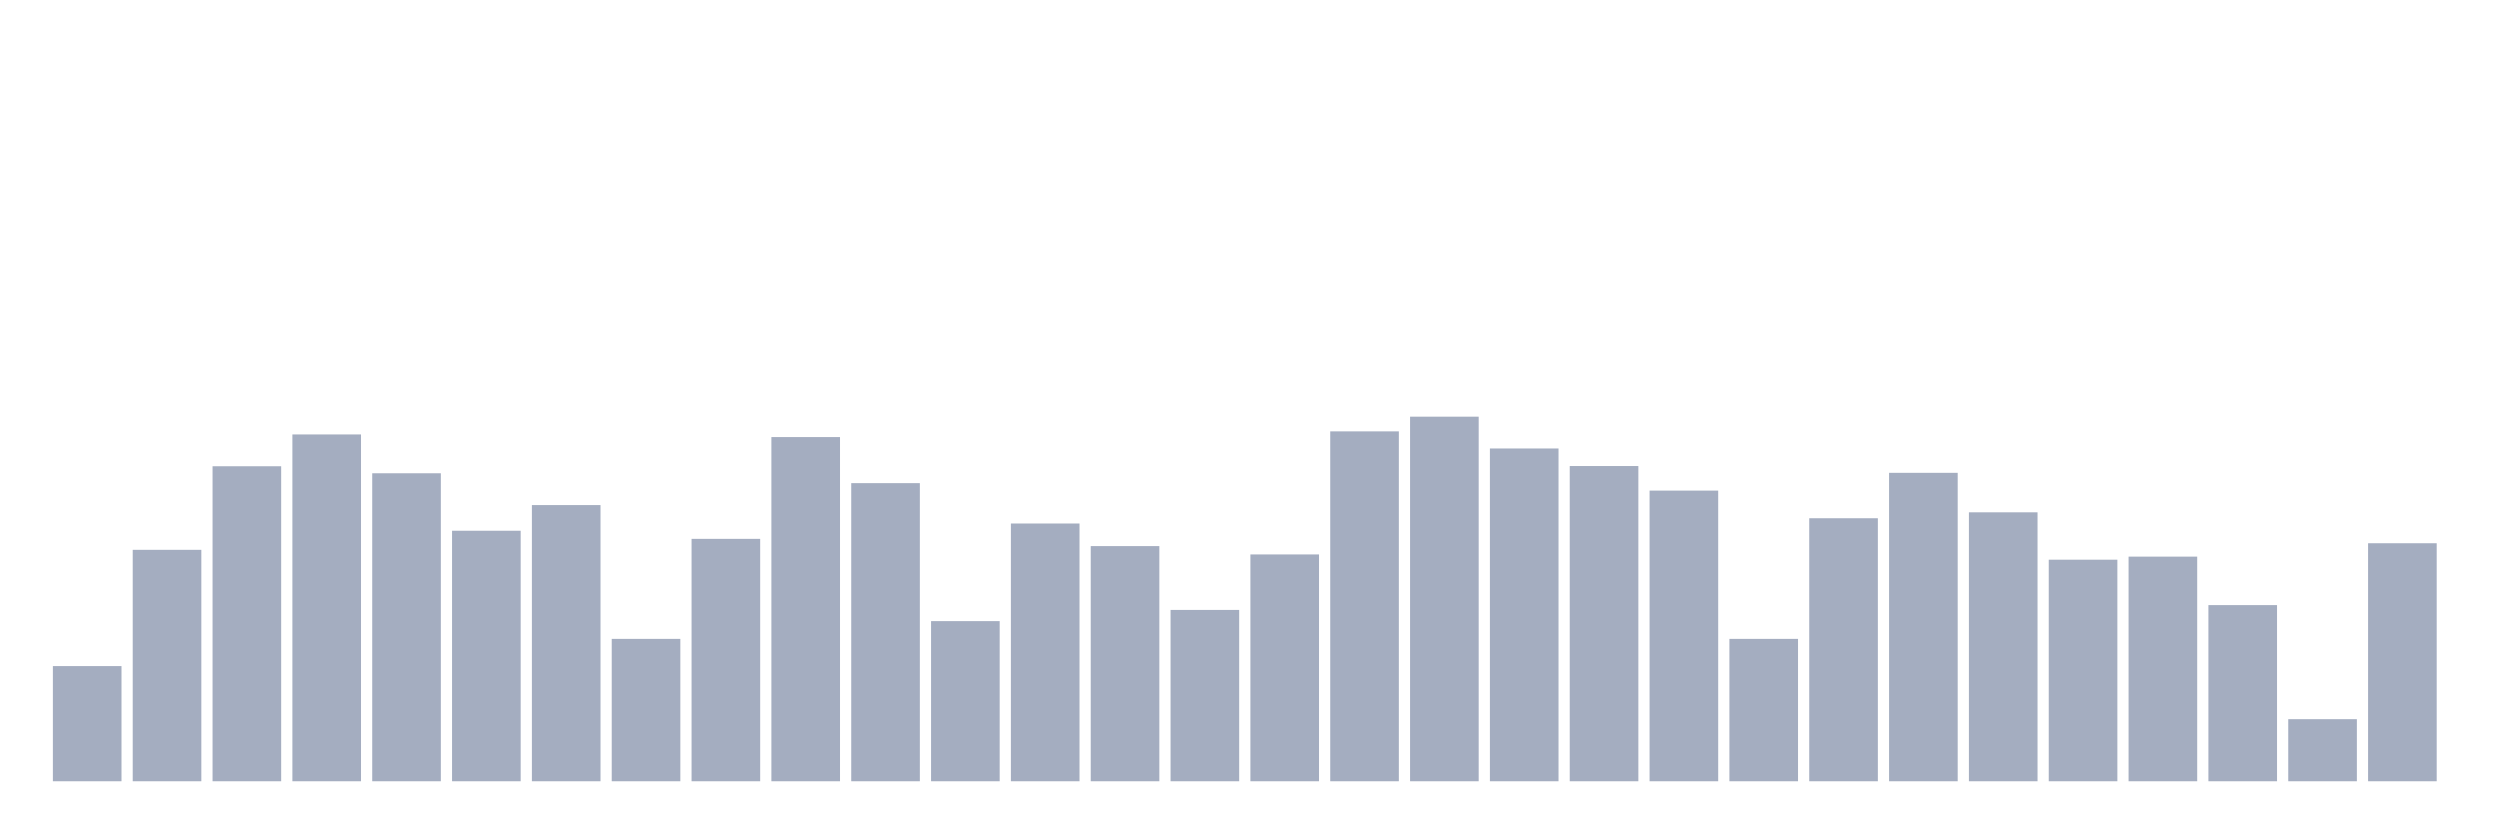 <svg xmlns="http://www.w3.org/2000/svg" viewBox="0 0 480 160"><g transform="translate(10,10)"><rect class="bar" x="0.153" width="13.175" y="117.888" height="22.112" fill="rgb(164,173,192)"></rect><rect class="bar" x="15.482" width="13.175" y="95.566" height="44.434" fill="rgb(164,173,192)"></rect><rect class="bar" x="30.81" width="13.175" y="79.519" height="60.481" fill="rgb(164,173,192)"></rect><rect class="bar" x="46.138" width="13.175" y="73.412" height="66.588" fill="rgb(164,173,192)"></rect><rect class="bar" x="61.466" width="13.175" y="80.866" height="59.134" fill="rgb(164,173,192)"></rect><rect class="bar" x="76.794" width="13.175" y="91.901" height="48.099" fill="rgb(164,173,192)"></rect><rect class="bar" x="92.123" width="13.175" y="86.974" height="53.026" fill="rgb(164,173,192)"></rect><rect class="bar" x="107.451" width="13.175" y="112.665" height="27.335" fill="rgb(164,173,192)"></rect><rect class="bar" x="122.779" width="13.175" y="93.46" height="46.54" fill="rgb(164,173,192)"></rect><rect class="bar" x="138.107" width="13.175" y="73.917" height="66.083" fill="rgb(164,173,192)"></rect><rect class="bar" x="153.436" width="13.175" y="82.762" height="57.238" fill="rgb(164,173,192)"></rect><rect class="bar" x="168.764" width="13.175" y="109.254" height="30.746" fill="rgb(164,173,192)"></rect><rect class="bar" x="184.092" width="13.175" y="90.511" height="49.489" fill="rgb(164,173,192)"></rect><rect class="bar" x="199.42" width="13.175" y="94.85" height="45.15" fill="rgb(164,173,192)"></rect><rect class="bar" x="214.748" width="13.175" y="107.106" height="32.894" fill="rgb(164,173,192)"></rect><rect class="bar" x="230.077" width="13.175" y="96.45" height="43.55" fill="rgb(164,173,192)"></rect><rect class="bar" x="245.405" width="13.175" y="72.822" height="67.178" fill="rgb(164,173,192)"></rect><rect class="bar" x="260.733" width="13.175" y="70" height="70" fill="rgb(164,173,192)"></rect><rect class="bar" x="276.061" width="13.175" y="76.107" height="63.893" fill="rgb(164,173,192)"></rect><rect class="bar" x="291.39" width="13.175" y="79.477" height="60.523" fill="rgb(164,173,192)"></rect><rect class="bar" x="306.718" width="13.175" y="84.194" height="55.806" fill="rgb(164,173,192)"></rect><rect class="bar" x="322.046" width="13.175" y="112.665" height="27.335" fill="rgb(164,173,192)"></rect><rect class="bar" x="337.374" width="13.175" y="89.501" height="50.499" fill="rgb(164,173,192)"></rect><rect class="bar" x="352.702" width="13.175" y="80.782" height="59.218" fill="rgb(164,173,192)"></rect><rect class="bar" x="368.031" width="13.175" y="88.363" height="51.637" fill="rgb(164,173,192)"></rect><rect class="bar" x="383.359" width="13.175" y="97.461" height="42.539" fill="rgb(164,173,192)"></rect><rect class="bar" x="398.687" width="13.175" y="96.871" height="43.129" fill="rgb(164,173,192)"></rect><rect class="bar" x="414.015" width="13.175" y="106.179" height="33.821" fill="rgb(164,173,192)"></rect><rect class="bar" x="429.344" width="13.175" y="128.081" height="11.919" fill="rgb(164,173,192)"></rect><rect class="bar" x="444.672" width="13.175" y="94.302" height="45.698" fill="rgb(164,173,192)"></rect></g></svg>
